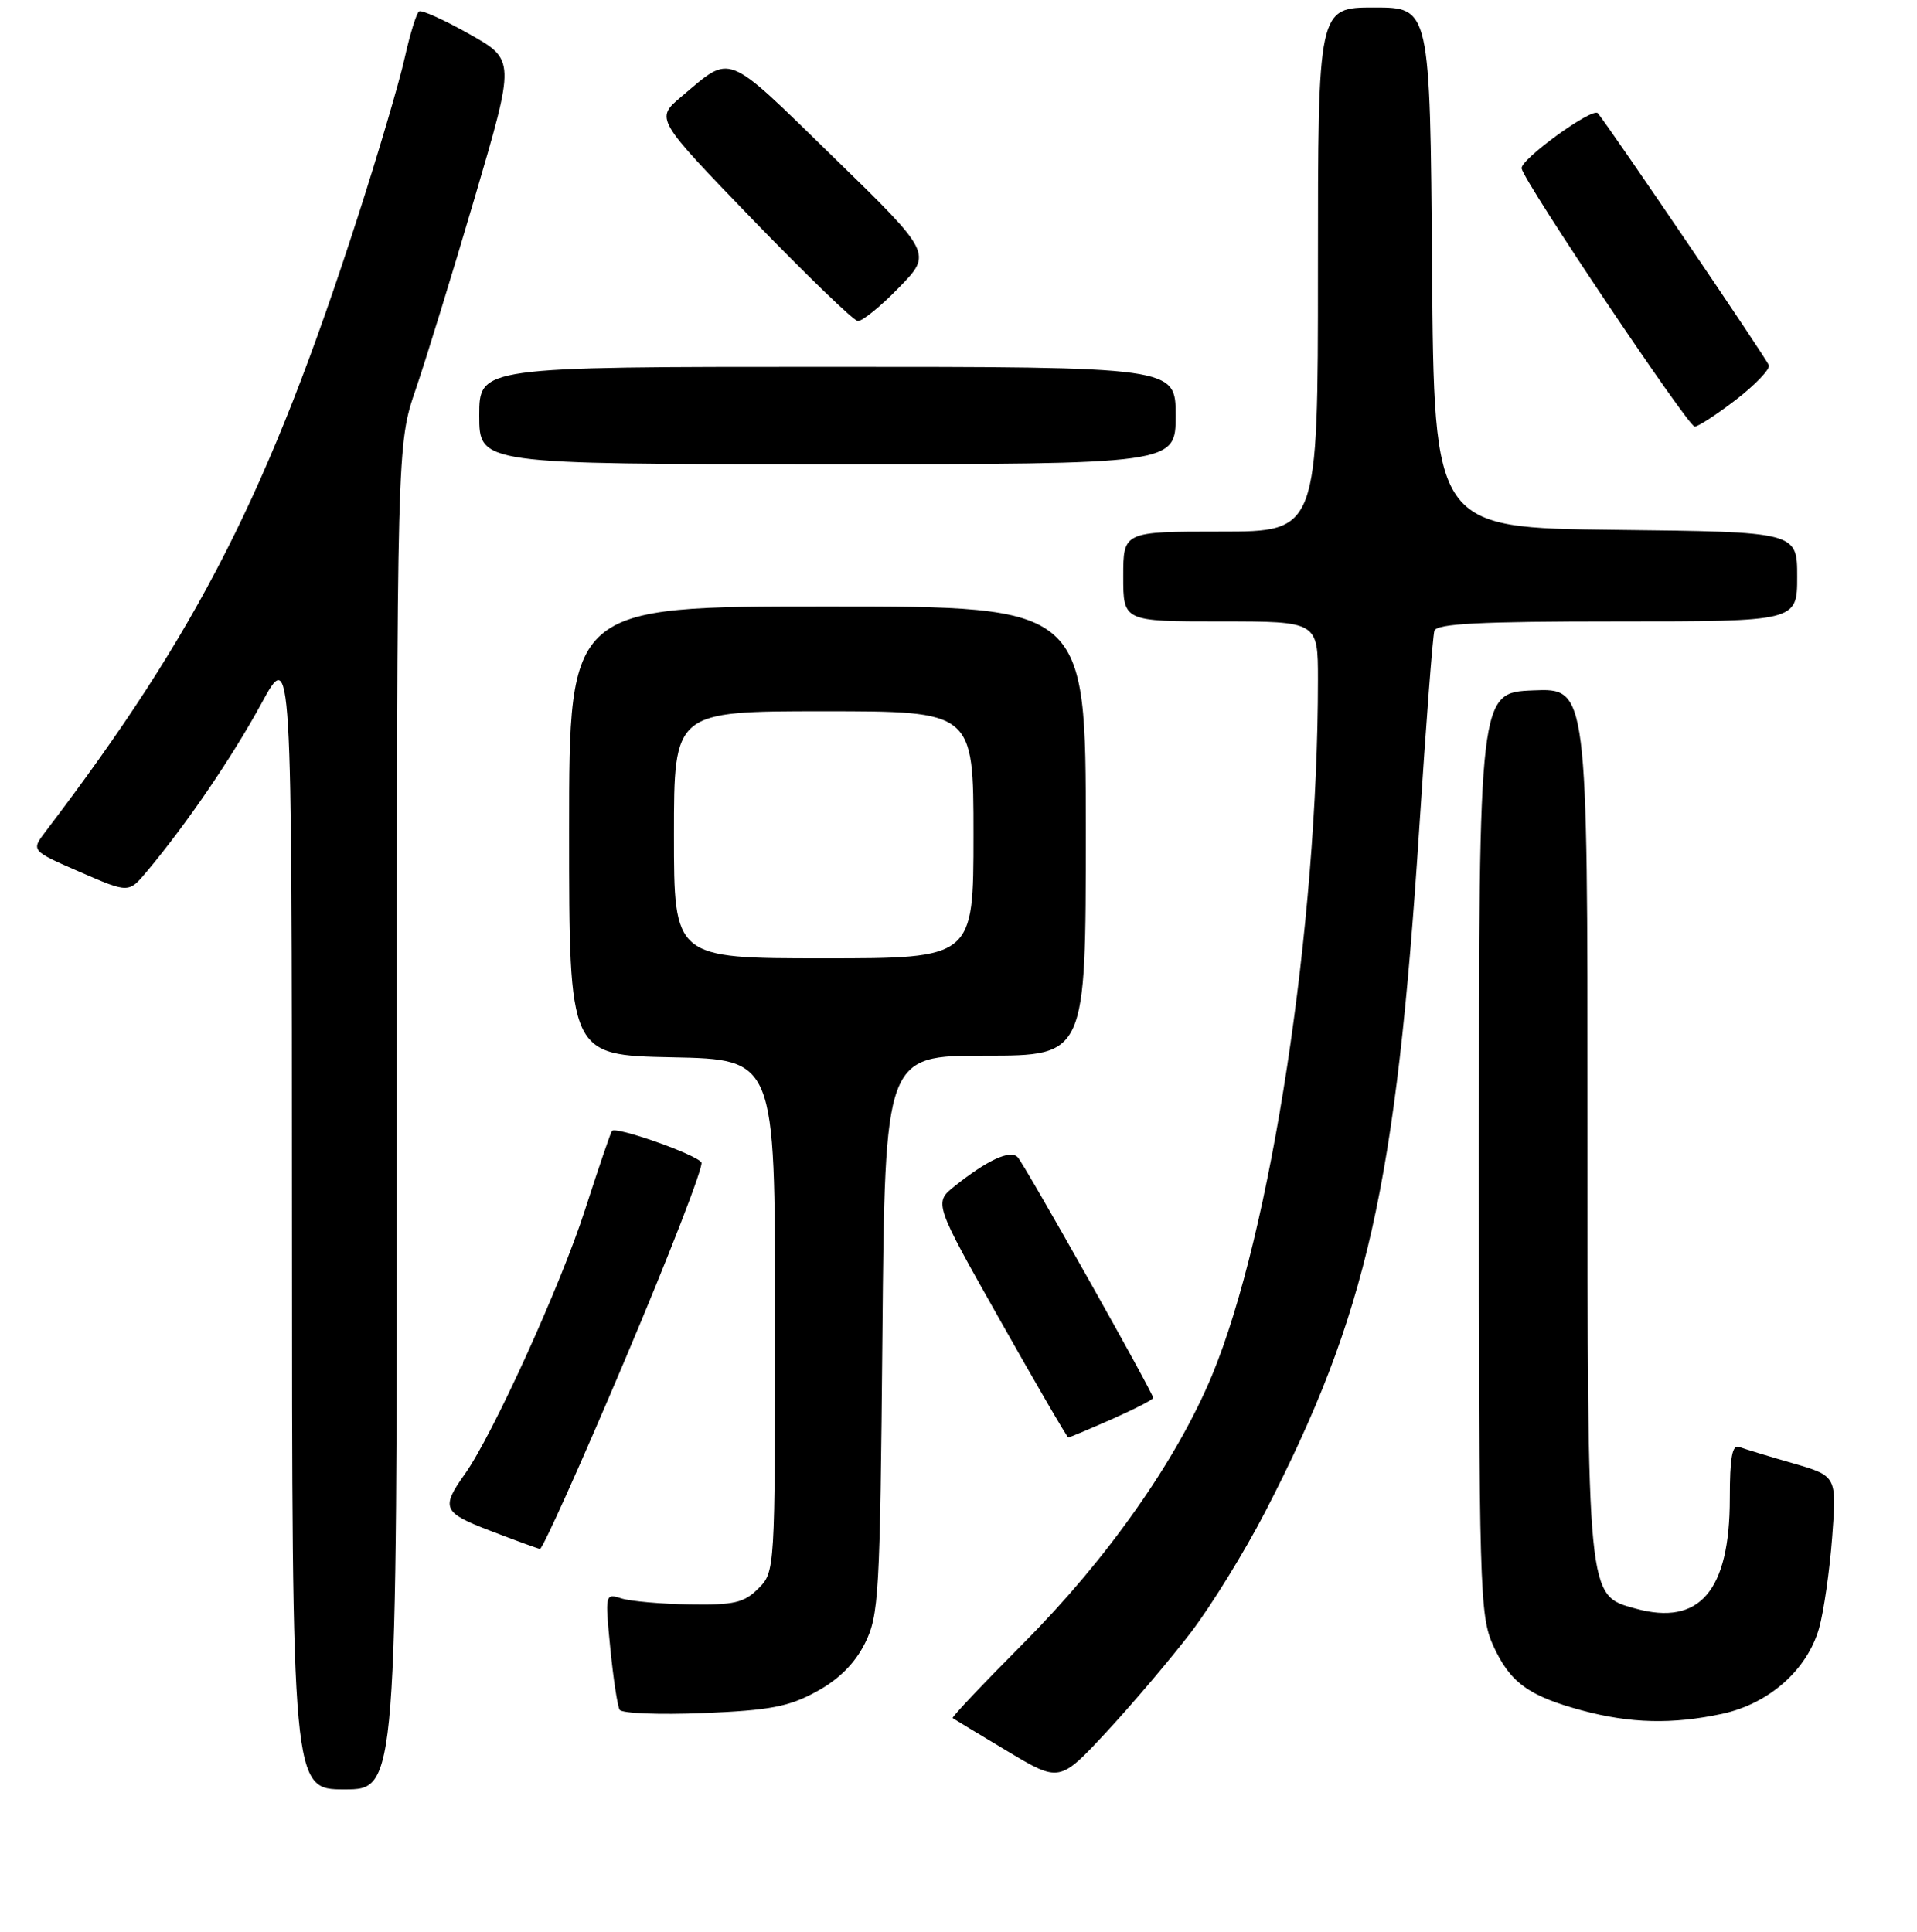 <?xml version="1.0" encoding="UTF-8" standalone="no"?>
<!DOCTYPE svg PUBLIC "-//W3C//DTD SVG 1.1//EN" "http://www.w3.org/Graphics/SVG/1.1/DTD/svg11.dtd" >
<svg xmlns="http://www.w3.org/2000/svg" xmlns:xlink="http://www.w3.org/1999/xlink" version="1.1" viewBox="0 0 256 258">
 <g >
 <path fill="currentColor"
d=" M 53.00 149.18 C 53.00 59.35 53.00 59.35 55.54 51.93 C 56.94 47.84 60.49 36.29 63.44 26.25 C 68.80 8.00 68.80 8.00 62.70 4.56 C 59.34 2.67 56.32 1.30 55.97 1.52 C 55.62 1.73 54.76 4.52 54.05 7.70 C 53.35 10.89 50.52 20.47 47.77 29.00 C 35.96 65.61 26.48 84.27 6.09 111.06 C 4.14 113.62 4.14 113.62 10.66 116.46 C 17.19 119.30 17.19 119.30 19.61 116.40 C 24.91 110.08 31.00 101.14 34.89 94.00 C 38.97 86.50 38.97 86.50 38.99 162.75 C 39.00 239.00 39.00 239.00 46.00 239.00 C 53.00 239.00 53.00 239.00 53.00 149.18 Z  M 159.06 218.00 C 161.78 214.43 166.22 207.22 168.92 202.00 C 182.57 175.56 186.43 158.41 189.54 110.50 C 190.43 96.75 191.33 84.94 191.55 84.25 C 191.84 83.30 197.62 83.00 215.97 83.00 C 240.00 83.00 240.00 83.00 240.00 77.02 C 240.00 71.04 240.00 71.04 215.75 70.77 C 191.50 70.50 191.50 70.50 191.24 35.75 C 190.97 1.00 190.97 1.00 183.49 1.00 C 176.00 1.00 176.00 1.00 176.00 36.00 C 176.00 71.00 176.00 71.00 163.00 71.00 C 150.00 71.00 150.00 71.00 150.00 77.00 C 150.00 83.00 150.00 83.00 163.00 83.00 C 176.00 83.00 176.00 83.00 176.00 90.77 C 176.00 123.64 169.73 164.77 161.84 183.74 C 157.12 195.07 147.85 208.24 136.77 219.38 C 131.36 224.82 127.06 229.36 127.22 229.48 C 127.37 229.59 130.65 231.58 134.50 233.88 C 141.50 238.07 141.50 238.07 147.80 231.29 C 151.26 227.55 156.33 221.57 159.06 218.00 Z  M 229.97 228.91 C 236.21 227.57 241.32 223.07 242.92 217.49 C 243.54 215.29 244.33 209.82 244.67 205.32 C 245.29 197.14 245.29 197.14 239.39 195.43 C 236.15 194.50 232.94 193.52 232.25 193.26 C 231.32 192.91 231.00 194.67 231.00 200.14 C 231.00 212.50 226.96 217.21 218.41 214.85 C 211.91 213.05 212.00 213.93 212.00 149.49 C 212.00 91.91 212.00 91.91 204.75 92.21 C 197.50 92.50 197.50 92.50 197.50 154.03 C 197.50 212.25 197.60 215.79 199.39 219.76 C 201.62 224.70 204.12 226.53 211.24 228.45 C 217.72 230.20 223.35 230.33 229.97 228.91 Z  M 109.05 225.93 C 112.03 224.31 114.16 222.17 115.50 219.50 C 117.37 215.76 117.52 213.11 117.84 178.25 C 118.18 141.00 118.18 141.00 131.59 141.00 C 145.00 141.00 145.00 141.00 145.00 111.00 C 145.00 81.00 145.00 81.00 110.50 81.00 C 76.00 81.00 76.00 81.00 76.00 110.97 C 76.00 140.94 76.00 140.94 89.75 141.22 C 103.50 141.50 103.50 141.50 103.50 175.72 C 103.50 209.78 103.49 209.96 101.27 212.17 C 99.37 214.08 98.03 214.39 92.10 214.29 C 88.29 214.24 84.18 213.87 82.97 213.49 C 80.81 212.80 80.79 212.89 81.50 220.15 C 81.90 224.19 82.46 227.89 82.75 228.37 C 83.04 228.85 88.07 229.05 93.94 228.81 C 102.83 228.44 105.35 227.96 109.05 225.93 Z  M 83.47 181.59 C 89.39 167.61 93.97 155.77 93.67 155.27 C 93.01 154.20 82.22 150.40 81.72 151.05 C 81.53 151.30 79.92 156.03 78.13 161.57 C 74.89 171.65 65.78 191.69 62.08 196.88 C 58.85 201.42 59.13 202.04 65.50 204.47 C 68.80 205.74 71.77 206.82 72.11 206.88 C 72.44 206.95 77.56 195.56 83.47 181.59 Z  M 148.47 189.56 C 151.51 188.21 154.00 186.93 154.00 186.71 C 154.00 186.05 136.84 155.57 135.91 154.57 C 134.93 153.53 131.90 154.91 127.52 158.40 C 124.70 160.65 124.70 160.65 133.54 176.32 C 138.41 184.95 142.51 192.00 142.66 192.00 C 142.82 192.00 145.43 190.90 148.47 189.56 Z  M 157.00 55.50 C 157.00 49.00 157.00 49.00 110.50 49.00 C 64.00 49.00 64.00 49.00 64.00 55.50 C 64.00 62.00 64.00 62.00 110.50 62.00 C 157.00 62.00 157.00 62.00 157.00 55.50 Z  M 231.81 53.40 C 234.39 51.41 236.37 49.34 236.22 48.80 C 236.01 48.05 215.18 17.35 213.38 15.12 C 212.70 14.27 202.93 21.36 203.20 22.51 C 203.68 24.53 225.42 56.95 226.31 56.98 C 226.76 56.99 229.23 55.38 231.81 53.40 Z  M 120.04 38.42 C 124.50 33.85 124.50 33.85 111.22 20.91 C 96.67 6.73 97.79 7.18 91.00 12.90 C 87.50 15.85 87.50 15.85 100.50 29.31 C 107.65 36.71 113.97 42.81 114.54 42.88 C 115.11 42.95 117.59 40.94 120.04 38.42 Z  M 90.00 111.50 C 90.00 95.00 90.00 95.00 110.00 95.00 C 130.00 95.00 130.00 95.00 130.00 111.50 C 130.00 128.00 130.00 128.00 110.00 128.00 C 90.00 128.00 90.00 128.00 90.00 111.50 Z "/>
</g>
</svg>